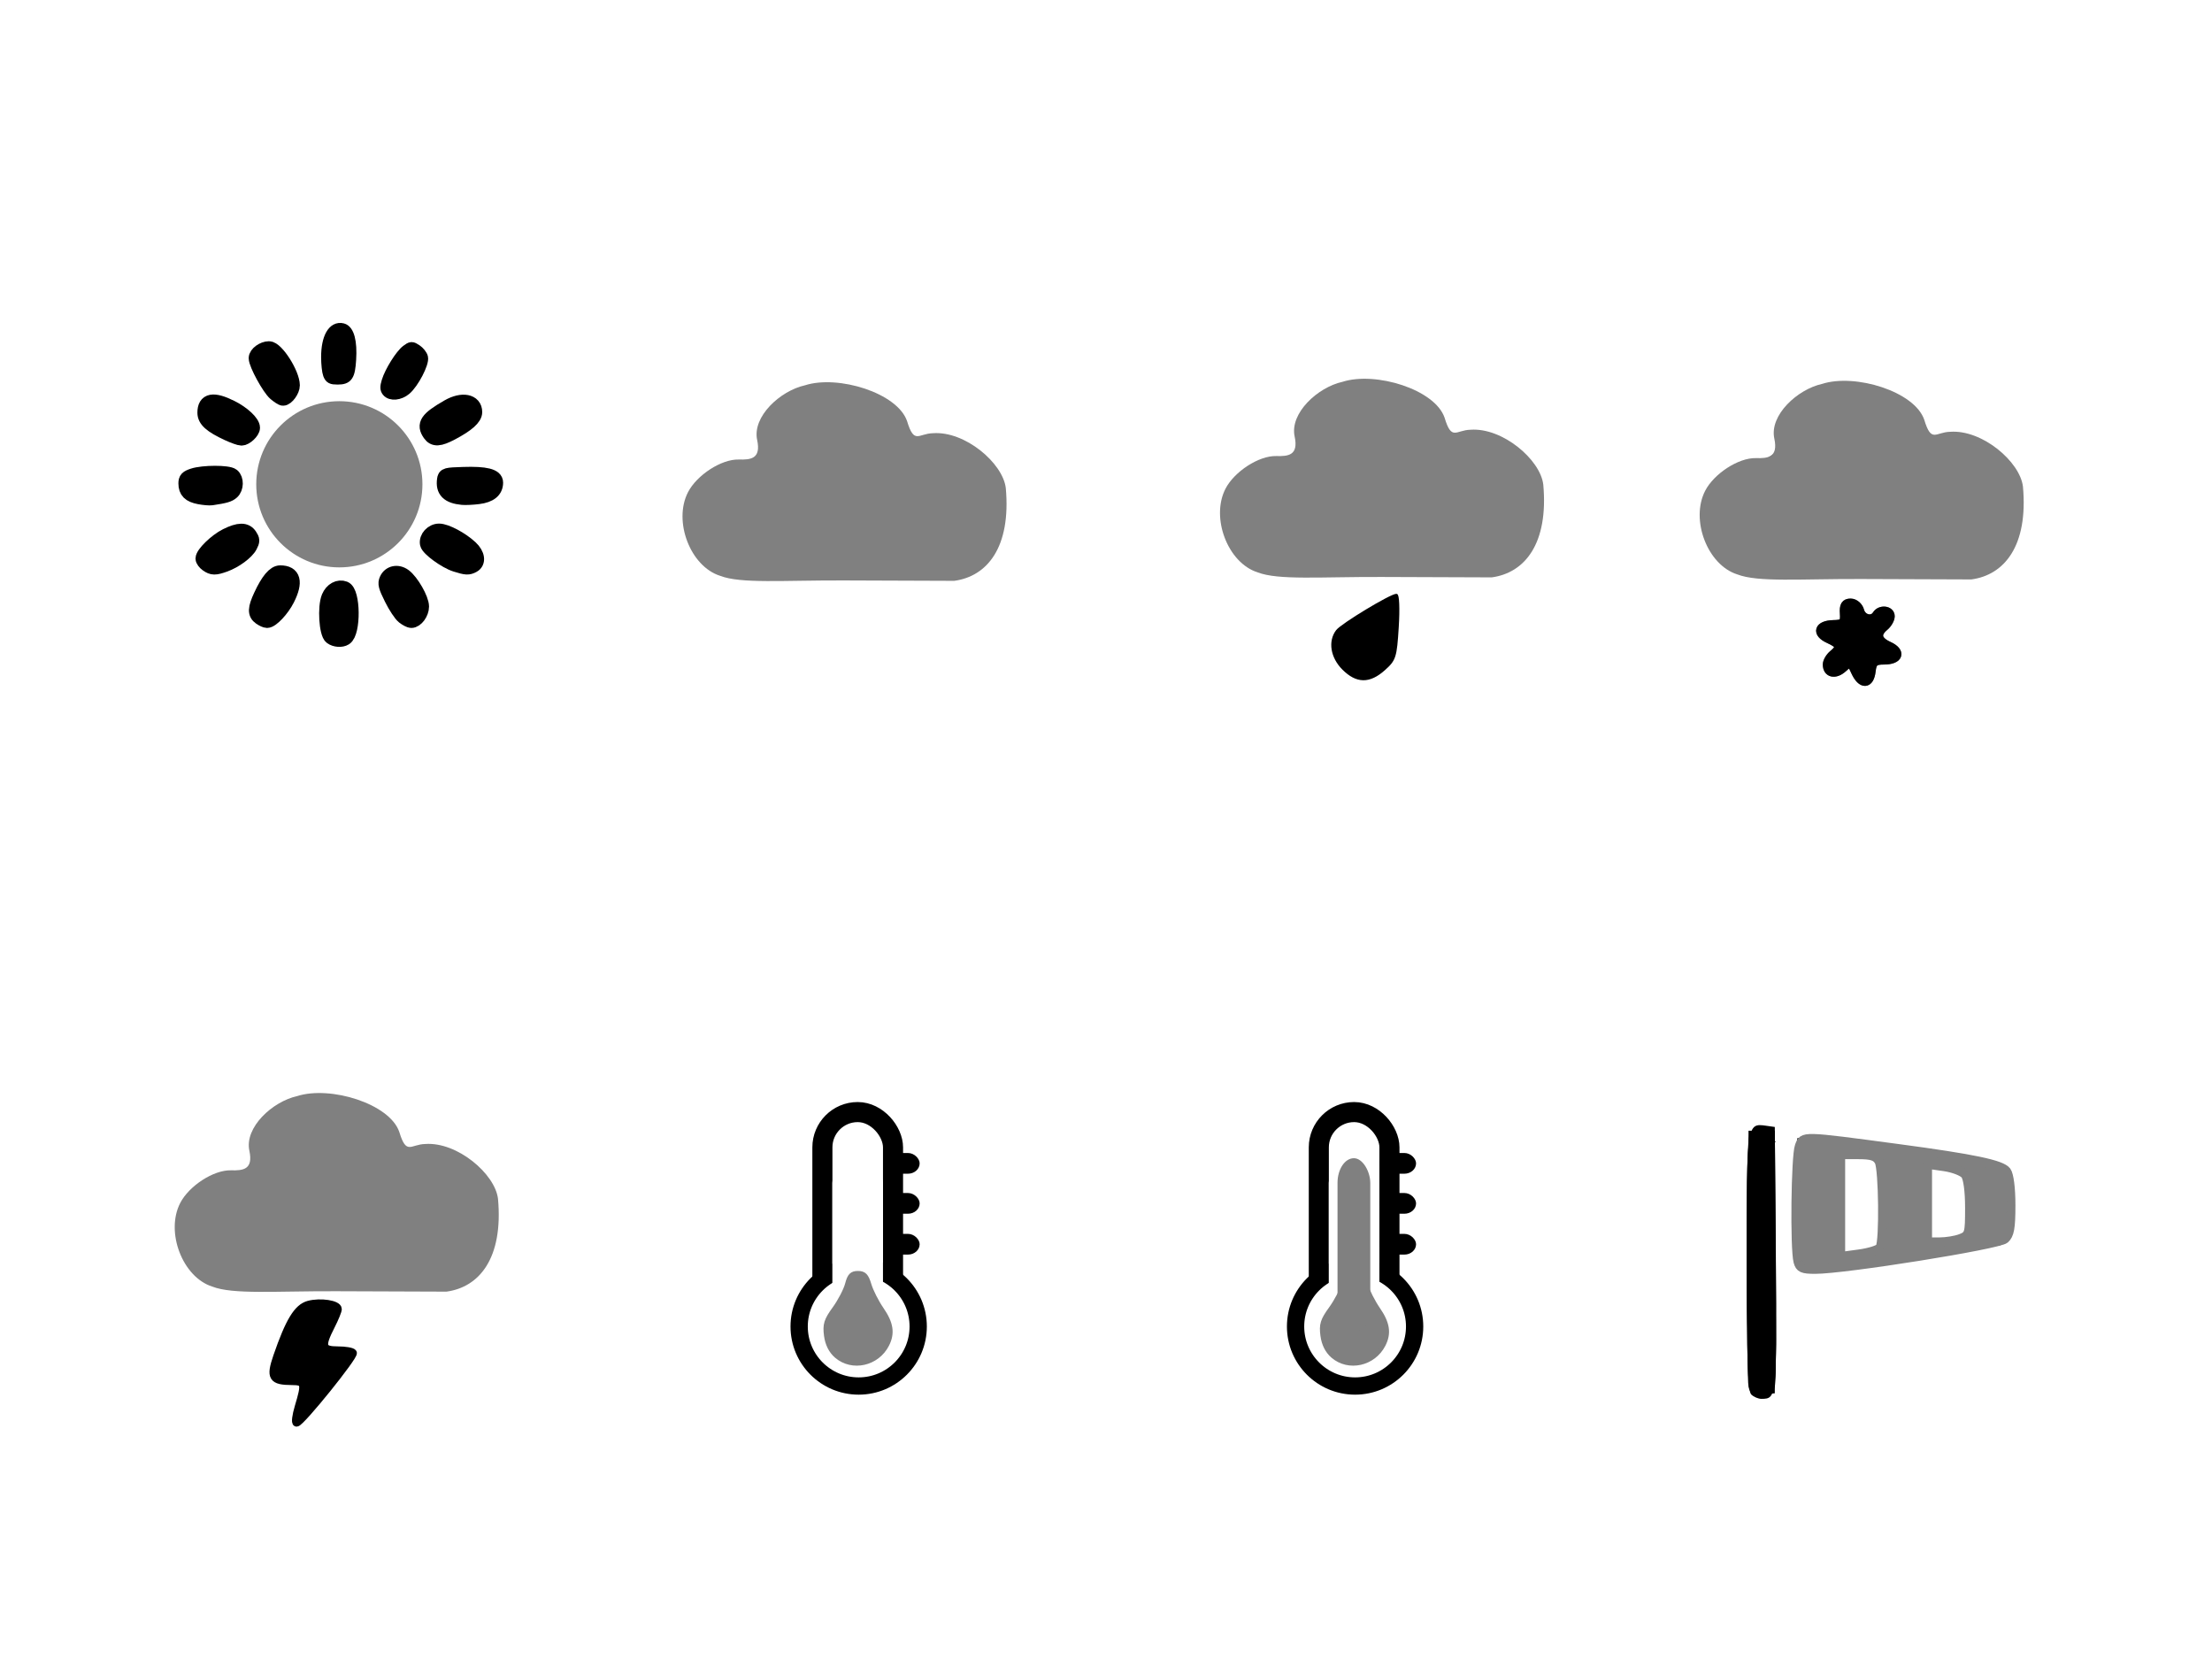 <svg xmlns="http://www.w3.org/2000/svg" viewBox="0 0 1024 768">
<rect width="1024" height="768" id="P010WIImgRct0" fill="#fff" />
<path d="m 392.621,639.744 c 1.433,-0.926 3.777,-1.683 5.209,-1.683 2.315,0 2.315,0.187 0,1.683 -1.433,0.926 -3.777,1.683 -5.209,1.683 -2.315,0 -2.315,-0.187 0,-1.683 0,0 0,0 0,0 m 11.883,-1.614 c 4.898,-4.268 6.818,-15.217 3.443,-19.631 -2.413,-3.156 -10.117,-2.538 -10.117,0.812 0,0.955 1.48,1.349 3.288,0.877 2.796,-0.731 3.193,-0.047 2.654,4.573 -0.349,2.988 -0.201,4.456 0.329,3.262 1.564,-3.522 3.903,-2.477 2.914,1.302 -0.499,1.91 -1.546,3.473 -2.325,3.473 -1.895,0 -3.874,-6.49 -2.606,-8.543 0.553,-0.895 -0.702,-1.879 -2.791,-2.186 -4.95,-0.728 -6.269,-4.876 -1.913,-6.015 2.517,-0.658 3.232,-2.082 2.78,-5.529 -0.336,-2.553 -0.087,-3.47 0.553,-2.038 0.64,1.433 3.378,4.676 6.086,7.208 7.649,7.153 6.336,19.825 -2.497,24.106 -3.778,1.831 -3.774,1.793 0.202,-1.672 0,0 0,0 0,0 m -19.05,-1.425 c -2.16,-2.754 -2.099,-2.816 0.656,-0.656 1.671,1.311 3.039,2.678 3.039,3.039 0,1.429 -1.426,0.509 -3.694,-2.383 0,0 0,0 0,0 m -2.934,-10.601 c -0.097,-7.039 2.469,-10.701 9.181,-13.103 4.258,-1.524 2.337,0.54 -2.955,3.173 -2.964,1.475 -4.003,3.588 -4.201,8.542 -0.355,8.895 -1.906,9.958 -2.025,1.388 0,0 0,0 0,0 m 4.892,4.957 c 0,-0.955 0.345,-1.736 0.766,-1.736 0.421,0 1.249,0.781 1.839,1.736 0.59,0.955 0.246,1.736 -0.766,1.736 -1.011,0 -1.839,-0.781 -1.839,-1.736 0,0 0,0 0,0 m 5.209,-25.834 c 0,-5.431 3.353,-9.415 6.307,-7.493 2.175,1.415 2.492,7.558 0.321,6.216 -0.811,-0.501 -1.026,-1.639 -0.476,-2.528 0.549,-0.889 -0.308,-1.616 -1.905,-1.616 -2.239,0 -2.729,1.193 -2.14,5.209 0.421,2.865 0.118,5.209 -0.671,5.209 -0.79,0 -1.436,-2.248 -1.436,-4.997 0,0 0,0 0,0" />
<path d="m 621.389,639.882 c -5.894,-3.137 -7.81,-5.445 -7.65,-9.214 0.097,-2.282 0.236,-2.286 1.121,-0.031 2.296,5.851 13.171,12.015 15.253,8.647 0.568,-0.919 2.521,-1.67 4.341,-1.67 4.587,0 8.198,-6.867 4.954,-9.419 -1.315,-1.034 -2.63,-2.986 -2.922,-4.338 -0.44,-2.032 -0.064,-2.069 2.171,-0.215 2.257,1.873 2.703,1.778 2.703,-0.574 0,-1.55 -0.781,-2.817 -1.736,-2.817 -0.955,0 -1.736,-1.346 -1.736,-2.991 0,-2.511 0.416,-2.397 2.596,0.715 2.201,3.143 2.478,7.414 1.071,16.561 -0.257,1.669 -7.112,5.941 -11.481,7.155 -1.91,0.531 -5.817,-0.283 -8.682,-1.808 0,0 0,-4e-5 0,-4e-5 m 2.605,-4.004 c -1.565,-1.011 -1.779,-1.694 -0.537,-1.71 1.137,-0.015 2.551,0.755 3.141,1.71 1.332,2.156 0.731,2.156 -2.605,0 0,0 0,0 0,0 m 11.69,-3.473 c 1.635,-1.91 3.218,-3.473 3.517,-3.473 0.299,0 -0.293,1.563 -1.315,3.473 -1.022,1.91 -2.605,3.473 -3.517,3.473 -0.912,0 -0.32,-1.563 1.315,-3.473 0,0 0,0 0,0 m -8.651,-1.15 c 1.194,-0.482 3.147,-0.482 4.341,0 1.194,0.482 0.217,0.876 -2.171,0.876 -2.388,0 -3.364,-0.394 -2.171,-0.876 0,0 0,0 0,0 m -8.085,-1.807 c 0.663,-0.375 0.829,-2.119 0.37,-3.876 -0.459,-1.757 -0.158,-3.612 0.67,-4.124 0.828,-0.512 1.416,1.115 1.306,3.615 -0.109,2.5 -0.953,4.663 -1.875,4.806 -0.922,0.143 -1.134,-0.046 -0.471,-0.422 0,0 0,0 0,0 m -3.669,-10.027 c 2.501,-3.013 3.506,-3.327 3.506,-1.094 0,0.853 -1.283,2.043 -2.85,2.644 -2.383,0.915 -2.491,0.66 -0.656,-1.551 0,0 0,0 0,0 m 14.721,-6.233 c -1.841,-2.978 -0.192,-3.27 3.445,-0.611 2.817,2.06 2.904,2.463 0.534,2.463 -1.559,0 -3.349,-0.833 -3.979,-1.852 0,0 0,0 0,0 m -5.869,-5.817 c -0.075,-1.831 0.335,-2.856 0.912,-2.279 0.577,0.577 0.639,2.075 0.137,3.328 -0.554,1.385 -0.966,0.974 -1.049,-1.049 0,0 -2e-5,0 -2e-5,0 m 5.072,-0.042 c 0,-0.421 0.781,-1.249 1.736,-1.839 0.955,-0.59 1.736,-0.246 1.736,0.766 0,1.011 -0.781,1.839 -1.736,1.839 -0.955,0 -1.736,-0.345 -1.736,-0.766 0,0 0,0 0,0 m 1.4,-26.012 c 0.525,-21.318 0.484,-21.585 -3.473,-22.427 -3.701,-0.788 -3.676,-0.831 0.337,-0.568 0,0 4.341,0.284 4.341,0.284 0,0 0.486,22.14 0.486,22.14 0.267,12.177 -0.123,22.141 -0.868,22.143 -0.745,10e-4 -1.115,-9.706 -0.823,-21.572 0,0 0,0 0,0 m -6.472,-10.411 c -0.075,-1.831 0.335,-2.856 0.912,-2.279 0.577,0.577 0.639,2.075 0.137,3.328 -0.554,1.385 -0.966,0.974 -1.049,-1.049 0,0 -2e-5,0 -2e-5,0" />
<path d="m 810.666,645.516 c -1.539,-1.539 -2.084,-17.587 -2.084,-61.431 0,-63.955 0.038,-64.218 9.021,-62.945 0,0 4.003,0.567 4.003,0.567 0,0 0.457,61.527 0.457,61.527 0.475,63.954 0.442,64.269 -6.621,64.338 -1.48,0.015 -3.629,-0.911 -4.775,-2.057 0,0 0,0 0,0 m 21.259,-59.193 c -0.472,-1.23 -0.643,-15.1 -0.38,-30.822 0,0 0.479,-28.585 0.479,-28.585 0,0 5.495,-0.533 5.495,-0.533 4.715,-0.457 70.44,8.19 84.384,11.103 8.362,1.747 9.967,4.904 9.967,19.61 0,8.113 -0.873,14.629 -2.203,16.448 -1.728,2.364 -10.985,4.301 -42.977,8.997 -44.677,6.557 -53.467,7.164 -54.765,3.781 0,0 0,0 0,0 m 35.262,-7.452 c 3.787,-0.772 3.907,-1.426 3.907,-21.398 0,-22.932 0.16,-22.662 -13.457,-22.72 0,0 -5.643,-0.024 -5.643,-0.024 0,0 0,22.284 0,22.284 0,12.256 0.409,22.693 0.909,23.193 0.865,0.865 5.697,0.413 14.285,-1.337 0,0 0,4e-5 0,4e-5 m 38.419,-5.288 c 0,0 5.426,-1.085 5.426,-1.085 0,0 0,-14.44 0,-14.44 0,-7.942 -0.717,-14.883 -1.592,-15.424 -0.876,-0.541 -5.174,-1.475 -9.55,-2.075 0,0 -7.958,-1.091 -7.958,-1.091 0,0 0,17.6 0,17.6 0,19.614 -0.258,19.302 13.675,16.515 0,0 0,0 0,0" />
<path d="m 809.459,642.062 c -0.538,-2.207 -0.76,-29.799 -0.494,-61.315 0,0 0.485,-57.303 0.485,-57.303 0,0 6.078,0 6.078,0 0,0 6.078,0 6.078,0 0,0 0,60.776 0,60.776 0,0 0,60.776 0,60.776 0,0 -5.584,0.54 -5.584,0.54 -4.617,0.446 -5.753,-0.155 -6.563,-3.473 0,0 0,0 0,0 m 22.751,-56.248 c -0.58,-1.511 -1.054,-14.699 -1.054,-29.307 0,-22.106 0.461,-26.943 2.748,-28.841 3.87,-3.212 89.795,8.89 94.712,13.34 4.376,3.96 4.769,28.426 0.525,32.67 -1.501,1.501 -2.874,2.729 -3.051,2.729 -0.177,0 -19.009,2.735 -41.849,6.078 -47.284,6.92 -50.573,7.131 -52.031,3.331 0,0 0,0 0,0 m 33.241,-5.912 c 0,0 5.643,-0.024 5.643,-0.024 0,0 0,-21.76 0,-21.76 0,-15.894 -0.585,-21.94 -2.171,-22.429 -1.194,-0.368 -5.492,-1.134 -9.55,-1.702 0,0 -7.38,-1.034 -7.38,-1.034 0,0 0,24.533 0,24.533 0,0 0,24.533 0,24.533 0,0 3.907,-1.047 3.907,-1.047 2.149,-0.576 6.447,-1.058 9.55,-1.071 0,0 0,4e-5 0,4e-5 m 41.675,-6.328 c 3.675,-0.985 3.907,-1.952 3.907,-16.255 0,0 0,-15.208 0,-15.208 0,0 -5.426,-1.085 -5.426,-1.085 -13.913,-2.783 -13.675,-3.067 -13.675,16.279 0,0 0,17.364 0,17.364 0,0 5.643,-0.024 5.643,-0.024 3.104,-0.013 7.402,-0.495 9.55,-1.071 0,0 0,4e-5 0,4e-5" />
<path d="m 810.38,642.504 c -1.947,-3.638 -2.563,-109.08 -0.679,-116.115 0.873,-3.259 2.075,-3.902 6.488,-3.473 0,0 5.417,0.527 5.417,0.527 0,0 0.485,57.303 0.485,57.303 0.267,31.516 0.057,59.061 -0.467,61.21 -1.216,4.99 -8.672,5.353 -11.244,0.548 0,0 0,0 0,0 m 22.86,-56.028 c -3.292,-3.292 -2.887,-55.864 0.452,-58.634 2.009,-1.667 11.839,-0.791 47.318,4.215 52.716,7.439 50.86,6.489 50.86,26.039 0,9.77 -0.675,13.166 -3.039,15.281 -2.07,1.853 -16.616,4.706 -45.639,8.951 -48.228,7.055 -47.136,6.964 -49.952,4.148 0,0 0,0 0,0 m 33.948,-6.579 c 3.85,-0.019 3.907,-0.346 3.907,-22.593 0,0 0,-22.574 0,-22.574 0,0 -4.992,0 -4.992,0 -2.746,0 -7.359,-0.473 -10.252,-1.052 0,0 -5.26,-1.052 -5.26,-1.052 0,0 -0.234,24.732 -0.234,24.732 0,0 -0.234,24.732 -0.234,24.732 0,0 6.579,-1.087 6.579,-1.087 3.618,-0.598 8.337,-1.096 10.486,-1.106 0,0 0,0 0,0 m 41.241,-6.133 c 3.167,-0.62 3.473,-2.064 3.473,-16.384 0,-9.243 -0.714,-15.746 -1.736,-15.807 -0.955,-0.057 -5.448,-0.714 -9.985,-1.461 0,0 -8.248,-1.358 -8.248,-1.358 0,0 0,18.716 0,18.716 0,0 0,18.716 0,18.716 0,0 6.512,-0.872  6.512,-0.872 3.581,-0.479 8.074,-1.177 9.985,-1.551 0,0 0,0 0,0" />
<path d="m 811.419,642.766 c -0.463,-0.748 1.25,-1.334 3.805,-1.302 0,0 4.645,0.058 4.645,0.058 0,0 0.934,-28.651 0.934,-28.651 0,0 0.934,-28.651 0.934,-28.651 0,0 0.369,27.207 0.369,27.207 0.203,14.964 -0.106,28.443 -0.685,29.954 -1.079,2.811 -8.486,3.837 -10.001,1.386 0,0 0,3e-5 0,3e-5 m 5.982,-42.774 c -0.075,-1.831 0.335,-2.856 0.912,-2.279 0.577,0.577 0.639,2.075 0.137,3.328 -0.554,1.385 -0.966,0.974 -1.049,-1.049 0,0 -3e-5,0 -3e-5,0 m -0.142,-41.051 c -0.836,-29.492 -0.751,-30.496 2.587,-30.745 2.183,-0.163 2.678,0.22 1.346,1.043 -1.483,0.916 -2.248,10.004 -2.587,30.745 0,0 -0.482,29.444 -0.482,29.444 0,0 -0.864,-30.487 -0.864,-30.487 0,0 0,0 0,0 m 16.067,27.633 c -1.552,-1.56 -2.171,-9.977 -2.171,-29.556 0,-24.887 0.293,-27.531 3.222,-29.099 4.52,-2.419 88.49,9.704 92.717,13.385 2.383,2.075 3.039,5.426 3.039,15.515 0,17.216 -1.114,18.907 -13.408,20.357 -5.519,0.651 -22.146,3.017 -36.949,5.258 -42.385,6.416 -44.038,6.563 -46.45,4.14 0,0 0,0 0,0 m 37.551,-7.637 c 1.231,-1.231 1.468,-40.448 0.256,-42.408 -0.572,-0.926 -5.503,-2.207 -10.958,-2.848 0,0 -9.918,-1.166 -9.918,-1.166 0,0 0,24.788 0,24.788 0,0 0,24.788 0,24.788 0,0 9.896,-1.163 9.896,-1.163 5.443,-0.64 10.269,-1.536 10.725,-1.992 0,0 0,0 0,0 m 39.721,-5.212 c 1.525,-0.481 2.171,-5.336 2.171,-16.334 0,-17.493 0.538,-16.842 -14.76,-17.859 0,0 -6.946,-0.462 -6.946,-0.462 0,0 -0.175,17.364 -0.175,17.364 -0.096,9.55 0.168,17.988 0.588,18.75 0.687,1.247 13.68,0.255 19.122,-1.461 0,0 0,0 0,0 M 810.585,526.814 c 0.766,-3.977 6.243,-5.437 9.034,-2.409 1.535,1.666 1.308,1.917 -1.002,1.105 -1.687,-0.593 -4.226,0.188 -5.831,1.792 -2.632,2.632 -2.795,2.596 -2.201,-0.488 0,0 0,0 0,0" />
<path d="m 835.497,586.824 c -1.358,-2.198 0.941,-2.198 4.341,0 2.245,1.451 2.199,1.687 -0.332,1.71 -1.615,0.015 -3.419,-0.755 -4.009,-1.71 0,0 0,0 0,0 m 8.837,-1.486 c -0.505,-0.817 1.012,-1.117 3.37,-0.666 2.359,0.451 4.289,1.119 4.289,1.486 0,1.344 -6.77,0.619 -7.659,-0.82 0,0 0,0 0,0 m 9.395,-1.885 c 0,-1.011 0.781,-1.839 1.736,-1.839 0.955,0 1.736,0.345 1.736,0.766 0,0.421 -0.781,1.249 -1.736,1.839 -0.955,0.59 -1.736,0.246 -1.736,-0.766 0,0 0,0 0,0 m 5.209,0.086 c 0,-1.059 1.367,-2.036 3.039,-2.172 1.671,-0.136 5.657,-0.462 8.858,-0.724 3.2,-0.262 7.646,-0.935 9.878,-1.496 2.232,-0.56 4.544,-0.234 5.136,0.724 0.629,1.018 -1.311,1.835 -4.669,1.964 -7.593,0.293 -11.699,0.85 -17.467,2.37 -3.094,0.815 -4.775,0.58 -4.775,-0.667 0,0 0,0 0,0 m -16.715,-4.472 c -0.538,-1.401 -0.575,-3.55 -0.083,-4.775 0.562,-1.399 0.946,-1.098 1.032,0.811 0.075,1.671 1.309,3.039 2.742,3.039 1.433,0 2.666,-1.367 2.742,-3.039 0.086,-1.91 0.47,-2.211 1.032,-0.81 0.966,2.405 -2.331,7.322 -4.909,7.322 -0.868,0 -2.018,-1.146 -2.556,-2.547 0,0 -7e-5,0 -7e-5,0 m 45.733,-0.328 c -0.499,-0.806 1.949,-1.375 5.44,-1.264 3.491,0.111 6.8,-0.501 7.354,-1.36 0.553,-0.859 4.823,-1.638 9.488,-1.731 4.665,-0.094 10.674,-0.799 13.353,-1.567 2.679,-0.768 4.462,-0.734 3.961,0.076 -0.501,0.811 -3.837,1.956 -7.413,2.546 -15.836,2.612 -19.02,3.111 -24.966,3.914 -3.47,0.468 -6.717,0.192 -7.216,-0.614 0,0 0,2e-5 0,2e-5 m -13.391,-2.334 c 3.431,-2.217 9.184,-2.217 7.814,0 -0.59,0.955 -3.176,1.724 -5.746,1.71 -3.655,-0.021 -4.105,-0.393 -2.068,-1.71 0,0 0,0 0,0 m 14.365,-10.419 c 0,-4.298 0.339,-6.056 0.753,-3.907 0.414,2.149 0.414,5.665 0,7.814 -0.414,2.149 -0.753,0.391 -0.753,-3.907 0,0 0,0 0,0 m 23.837,-8.596 c 0,-12.968 -0.501,-15.822 -3.024,-17.234 -1.691,-0.947 -2.352,-2.324 -1.499,-3.125 0.839,-0.788 1.86,-0.5 2.268,0.64 0.408,1.14 2.06,1.652 3.669,1.139 2.528,-0.807 2.572,-0.662 0.322,1.071 -2.066,1.591 -1.348,1.805 3.473,1.036 3.975,-0.634 4.92,-0.475 2.732,0.459 -3.164,1.351 -3.176,1.494 -0.214,2.63 1.723,0.661 4.067,0.426 5.21,-0.522 1.56,-1.295 1.878,-0.364 1.276,3.739 -0.703,4.792 -1.063,5.107 -2.923,2.563 -1.167,-1.596 -3.012,-2.901 -4.101,-2.901 -1.089,0 -1.979,-0.781 -1.979,-1.736 0,-0.955 -0.781,-1.736 -1.736,-1.736 -2.522,0 -2.207,24.881 0.347,27.436 1.621,1.621 1.428,2.084 -0.868,2.084 -2.558,0 -2.952,-2.072 -2.952,-15.542 0,0 0,0 0,0 m -63.623,-1.823 c 0,-9.073 0.293,-12.785 0.65,-8.248 0.358,4.536 0.358,11.96 0,16.496 -0.358,4.536 -0.65,0.825 -0.65,-8.248 0,0 0,0 0,0 m 79.834,1.736 c 0,-7.163 0.306,-10.093 0.681,-6.512 0.375,3.581 0.375,9.442 0,13.023 -0.375,3.581 -0.681,0.651 -0.681,-6.512 0,0 0,0 0,0 m -84.895,8.531 c -0.642,-1.038 -0.297,-2.757 0.766,-3.82 1.419,-1.419 1.932,-0.917 1.932,1.888 0,4.193 -0.902,4.839 -2.698,1.932 0,0 0,0 0,0 M 873.105,564.25 c 0,-2.388 0.394,-3.364 0.876,-2.171 0.482,1.194 0.482,3.147 0,4.341 -0.482,1.194 -0.876,0.217 -0.876,-2.171 0,0 0,0 0,0 m 8.461,-0.781 c -0.038,-3.736 0.466,-4.604 1.864,-3.206 1.373,1.373 1.388,2.825 0.053,5.123 -1.634,2.811 -1.87,2.574 -1.916,-1.916 0,0 2e-5,0 2e-5,0 m -3.389,0.058 c -0.075,-1.83 0.335,-2.856 0.912,-2.279 0.577,0.577 0.639,2.075 0.137,3.328 -0.554,1.385 -0.966,0.974 -1.049,-1.049 0,0 -2e-5,0 -2e-5,0 m -5.008,-12.3 c -0.035,-2.865 0.325,-4.247 0.8,-3.072 0.476,1.176 0.505,3.52 0.064,5.209 -0.44,1.69 -0.829,0.728 -0.865,-2.138 0,0 10e-6,0 10e-6,0 m 8.397,-0.087 c 0.046,-4.491 0.283,-4.727 1.916,-1.916 1.336,2.298 1.321,3.749 -0.053,5.123 -1.398,1.398 -1.902,0.53 -1.864,-3.206 0,0 -10e-6,0 -10e-6,0 m 7.366,-2.518 c 0,-4.298 0.339,-6.056 0.753,-3.907 0.414,2.149 0.414,5.665 0,7.814 -0.414,2.149 -0.753,0.391 -0.753,-3.907 0,0 0,0 0,0 m -43.61,1.736 c 0,-2.388 0.394,-3.364 0.876,-2.171 0.482,1.194 0.482,3.147 0,4.341 -0.482,1.194 -0.876,0.217 -0.876,-2.171 0,0 0,0 0,0 m 32.855,1.013 c -0.075,-1.831 0.335,-2.856 0.912,-2.279 0.577,0.577 0.639,2.075 0.137,3.328 -0.554,1.385 -0.966,0.974 -1.049,-1.049 0,0 -2e-5,0 -2e-5,0 m -3.606,-7.959 c -1.635,-5.259 -1.082,-6.966 2.32,-7.158 2.064,-0.116 -0.856,-0.884 -6.491,-1.706 -10.236,-1.494 -12.85,-2.482 -11.124,-4.208 0.504,-0.504 3.03,-0.113 5.612,0.868 2.582,0.982 8.356,1.877 12.83,1.99 4.474,0.113 10.479,0.729 13.344,1.369 0,0 5.209,1.164 5.209,1.164 0,0 -4.341,1.191 -4.341,1.191 -2.388,0.655 -4.587,0.474 -4.887,-0.403 -0.3,-0.877 -1.663,-1.166 -3.029,-0.642 -1.365,0.524 -2.05,1.652 -1.522,2.507 0.528,0.855 -0.583,1.554 -2.47,1.554 -1.887,0 -3.825,0.977 -4.307,2.171 -0.482,1.194 -0.997,1.78 -1.146,1.302 0,0 0,0 0,0 m -32.997,-5.975 c 0,-1.376 0.734,-2.956 1.631,-3.51 0.897,-0.555 1.512,0.571 1.367,2.502 -0.299,3.965 -2.998,4.873 -2.998,1.008 0,0 0,0 0,0 m 57.303,0.766 c -2.022,-1.307 -1.514,-1.689 2.273,-1.71 2.815,-0.015 4.424,0.708 3.805,1.71 -1.332,2.156 -2.741,2.156 -6.078,0 0,0 0,0 0,0 m -51.319,-1.888 c -0.642,-1.038 -0.463,-2.592 0.398,-3.452 0.928,-0.928 1.67,-0.161 1.825,1.888 0.29,3.854 -0.474,4.393 -2.222,1.564 0,0 0,0 0,0 m 5.303,-5.058 c -0.59,-0.955 -0.292,-1.736 0.663,-1.736 0.955,0 2.219,0.781 2.81,1.736 0.59,0.955 0.292,1.736 -0.663,1.736 -0.955,0 -2.219,-0.781 -2.81,-1.736 0,0 0,0 0,0 m -9.55,-1.899 c 0,-0.866 1.563,-1.574 3.473,-1.574 1.91,0 3.473,0.3 3.473,0.666 0,0.366 -1.563,1.074 -3.473,1.574 -1.91,0.499 -3.473,0.2 -3.473,-0.666 0,0 0,0 0,0" />
<path d="m 386.452,638.685 c -2.773,-2.386 -4.5,-5.818 -5.057,-10.054 -0.708,-5.383 -0.048,-7.528 4.044,-13.149 2.69,-3.694 5.514,-9.123 6.276,-12.065 1.086,-4.192 2.223,-5.349 5.254,-5.349 3.032,0 4.227,1.217 5.528,5.63 0.913,3.097 3.651,8.513 6.084,12.036 4.746,6.872 5.492,11.825 2.627,17.428 -4.821,9.427 -17.046,12.154 -24.756,5.522 0,0 0,0 0,0" style="fill:#808080;stroke:#808080;stroke-width:5;stroke-linejoin:round" />
<path d="m 617.183,637.604 c -6.871,-6.871 -5.727,-19.004 2.431,-25.775 2.033,-1.687 2.556,-6.169 2.709,-23.209 0.235,-26.055 1.078,-30.604 5.796,-31.277 4.63,-0.66 5.062,1.546 5.626,28.799 0.427,20.614 0.695,22.216 4.716,28.152 5.525,8.158 6.63,12.176 4.724,17.188 -4.377,11.513 -17.517,14.606 -26.002,6.121 0,0 0,0 0,0"
style="fill:#808080;stroke:#808080;stroke-width:5;stroke-linejoin:round" />
<path
d="m 832.275,584.079 c -1.619,-6.042 -1.127,-48.96 0.614,-53.54 1.874,-4.928 0.791,-4.954 45.828,1.066 35.07,4.687 47.944,7.388 50.271,10.545 1.221,1.657 2.011,7.88 2.011,15.846 0,10.453 -0.572,13.633 -2.815,15.656 -2.965,2.674 -74.103,14.046 -87.868,14.046 -5.973,0 -7.221,-0.562 -8.041,-3.62 0,0 0,0 0,0 m 37.972,-6.629 c 1.815,-2.789 1.45,-36.205 -0.434,-39.726 -1.303,-2.435 -3.402,-3.112 -9.652,-3.112 0,0 -7.987,0 -7.987,0 0,0 0,23.477 0,23.477 0,0 0,23.477 0,23.477 0,0 8.446,-1.15 8.446,-1.15 4.645,-0.632 8.977,-1.967 9.627,-2.966 0,0 0,0 0,0 m 37.322,-4.189 c 3.945,-1.5 4.126,-2.124 4.126,-14.171 0,-7.616 -0.796,-13.635 -2.011,-15.213 -1.106,-1.436 -5.449,-3.104 -9.652,-3.707 0,0 -7.641,-1.096 -7.641,-1.096 0,0 0,17.878 0,17.878 0,0 0,17.878 0,17.878 0,0 5.526,0 5.526,0 3.039,0 7.383,-0.706 9.652,-1.569 0,0 0,0 0,0" style="fill:#808080;fill-opacity:1;stroke:#808080;stroke-width:4;stroke-linejoin:round;" />
<path d="m 152.011,173.275 c -0.472,-1.241 -0.857,-4.814 -0.857,-7.942 0,-8.953 3.013,-14.302 7.431,-13.193 2.923,0.734 4.32,6.021 3.791,14.346 -0.48,7.562 -1.477,9.045 -6.076,9.045 -2.874,0 -3.57,-0.366 -4.288,-2.256 0,0 0,0 0,0" style="opacity:1;fill:#000000;fill-opacity:1;stroke:#000000;stroke-width:5;stroke-linejoin:round;" />
<path d="m 179.266,181.218 c -0.865,-1.042 -0.895,-2.086 -0.135,-4.616 1.376,-4.579 6.31,-12.472 9.062,-14.5 2.205,-1.624 2.415,-1.633 4.626,-0.184 1.274,0.835 2.546,2.433 2.827,3.552 0.65,2.591 -4.221,11.947 -7.779,14.941 -2.894,2.436 -6.935,2.814 -8.601,0.806 0,0 0,0 0,0"
style="opacity:1;fill:#000000;fill-opacity:1;stroke:#000000;stroke-width:5;stroke-linejoin:round;" />
<path d="m 199.122,200.834 c -3.045,-4.348 -1.368,-6.836 8.38,-12.435 6.44,-3.699 12.232,-2.582 12.232,2.359 0,2.64 -3.433,5.707 -10.681,9.541 -5.669,2.999 -8.113,3.131 -9.931,0.535 0,0 0,0 0,0"
style="opacity:1;fill:#000000;fill-opacity:1;stroke:#000000;stroke-width:7;stroke-linejoin:round;" />
<path d="m 214.019,230.231 c -6.458,-0.625 -8.931,-3.105 -8.206,-8.228 0.281,-1.983 0.637,-2.079 8.645,-2.342 10.357,-0.339 14.947,0.806 14.947,3.729 0,3.66 -2.627,5.813 -7.915,6.483 -2.659,0.337 -6.021,0.498 -7.472,0.358 0,0 0,0 0,0"
style="opacity:1;fill:#000000;fill-opacity:1;stroke:#000000;stroke-width:7;stroke-linejoin:round;"
id="path75" />
<path d="m 210.941,261.219 c -4.635,-1.453 -12.606,-7.252 -13.036,-9.485 -0.543,-2.818 2.246,-5.86 5.363,-5.851 3.208,0.009 10.29,3.779 14.517,7.728 3.258,3.044 3.762,6.65 1.127,8.061 -2.13,1.14 -3.058,1.087 -7.971,-0.452 0,0 0,0 0,0" style="opacity:1;fill:#000000;fill-opacity:1;stroke:#000000;stroke-width:7;stroke-linejoin:round;" />
<path d="m 186.908,285.4 c -1.259,-0.991 -3.748,-4.753 -5.532,-8.361 -2.776,-5.618 -3.1,-6.871 -2.255,-8.726 1.385,-3.041 4.993,-3.767 7.937,-1.598 3.399,2.504 8.056,10.64 8.056,14.073 0,2.996 -2.514,6.414 -4.717,6.414 -0.66,0 -2.231,-0.811 -3.49,-1.801 0,0 0,0 0,0" style="opacity:1;fill:#000000;fill-opacity:1;stroke:#000000;stroke-width:7;stroke-linejoin:round;" />
<path d="m 153.449,294.856 c -2.272,-1.661 -3.031,-13.885 -1.142,-18.394 1.381,-3.296 4.415,-4.958 7.142,-3.912 3.987,1.53 4.17,20.244 0.222,22.754 -1.607,1.022 -4.497,0.814 -6.222,-0.448 0,0 0,0 0,0"
style="opacity:1;fill:#000000;fill-opacity:1;stroke:#000000;stroke-width:7;stroke-linejoin:round;" />
<path d="m 120.576,285.833 c -2.528,-1.771 -2.455,-4.112 0.311,-10.056 3.293,-7.074 6.205,-10.558 8.828,-10.558 6.104,0 7.2,4.149 3.195,12.096 -2.407,4.777 -7.206,9.886 -9.287,9.886 -0.601,0 -1.972,-0.616 -3.047,-1.369 0,0 0,0 0,0" style="opacity:1;fill:#000000;fill-opacity:1;stroke:#000000;stroke-width:7;stroke-linejoin:round;" />
<path d="m 95.958,261.212 c -1.075,-0.753 -1.954,-1.939 -1.954,-2.635 0,-2.207 6.098,-8.121 10.78,-10.454 5.773,-2.877 8.967,-2.912 10.798,-0.117 1.249,1.907 1.258,2.399 0.082,4.674 -1.524,2.948 -6.914,6.916 -11.722,8.632 -4.378,1.562 -5.634,1.546 -7.983,-0.099 0,0 -5e-5,4e-5 -5e-5,4e-5"
style="opacity:1;fill:#000000;fill-opacity:1;stroke:#000000;stroke-width:7;stroke-linejoin:round;" />
<path d="m 92.245,229.939 c -4.414,-0.838 -6.155,-2.576 -6.155,-6.147 0,-1.994 0.56,-2.588 3.297,-3.499 4.607,-1.533 16.281,-1.548 18.117,-0.024 1.921,1.595 1.84,5.632 -0.15,7.433 -1.421,1.287 -3.156,1.79 -9.394,2.724 -0.967,0.145 -3.539,-0.074 -5.715,-0.487 0,0 0,-8e-5 0,-8e-5" style="opacity:1;fill:#000000;fill-opacity:1;stroke:#000000;stroke-width:7;stroke-linejoin:round;" />
<path d="m 105.44,200.523 c -7.72,-3.594 -10.557,-6.14 -10.557,-9.474 0,-5.712 3.825,-6.43 12.134,-2.278 5.375,2.686 9.847,6.886 9.847,9.249 0,1.75 -3.207,4.77 -5.056,4.76 -0.846,-0.005 -3.712,-1.02 -6.368,-2.257 0,0 0,0 0,0" style="opacity:1;fill:#000000;fill-opacity:1;stroke:#000000;stroke-width:7;stroke-linejoin:round;" />
<path d="m 127.52,182.078 c -2.785,-2.343 -8.897,-13.534 -8.897,-16.289 0,-1.965 3.224,-4.328 5.905,-4.328 3.387,0 10.738,11.542 10.781,16.927 0.018,2.316 -2.609,5.935 -4.309,5.935 -0.446,0 -2.012,-1.01 -3.479,-2.245 0,0 0,0 0,0"
style="opacity:1;fill:#000000;fill-opacity:1;stroke:#000000;stroke-width:7;stroke-linejoin:round;" />
<ellipse ry="38.469" rx="38.466" cy="224.19" cx="157.089" style="fill:#808080;stroke:none;stroke-width:7;stroke-linejoin:round;" />
<path style="opacity:1;fill:#000000;fill-opacity:1;stroke:#000000;stroke-width:0.88;stroke-linejoin:round;stroke-miterlimit:4;stroke-dasharray:none;stroke-opacity:1" d="m 621.743,309.665 c -5.394,-5.395 -6.591,-12.785 -2.862,-17.682 2.257,-2.964 24.935,-16.663 27.585,-16.663 0.88,0 1.149,6.45 0.621,14.915 -0.874,14.006 -1.255,15.205 -6.256,19.673 -6.883,6.15 -12.771,6.075 -19.088,-0.243 z" />
<path style="fill:#808080;fill-opacity:1;stroke-width:0.44" d="m 582.171,264.948 c -13.772,-4.327 -21.801,-25.27 -14.844,-38.723 4.06,-7.851 15.349,-15.315 23.499,-15.107 5.422,0.138 10.398,-0.226 8.502,-9.041 -2.334,-10.852 10.741,-22.807 22.126,-25.316 15.324,-4.918 42.819,3.5 47.281,16.601 3.313,10.948 5.229,5.711 12.004,5.574 14.806,-1.069 32.286,13.79 33.688,25.357 2.486,27.493 -8.636,40.947 -23.877,42.991 l -51.069,-0.188 c -28.088,-0.103 -47.801,1.588 -57.31,-2.148 z" />
<path style="fill:#808080;stroke-width:0.44"
d="m 333.352,266.554 c -13.772,-4.327 -21.801,-25.27 -14.844,-38.723 4.06,-7.851 15.349,-15.315 23.499,-15.107 5.422,0.138 10.398,-0.226 8.502,-9.041 -2.334,-10.852 10.741,-22.807 22.126,-25.316 15.324,-4.918 42.819,3.5 47.281,16.601 3.313,10.948 5.229,5.711 12.004,5.574 14.806,-1.069 32.286,13.79 33.688,25.357 2.486,27.493 -8.636,40.947 -23.877,42.991 l -51.069,-0.188 c -28.088,-0.103 -47.801,1.588 -57.31,-2.148 z" />
<path style="opacity:1;fill:#000000;fill-opacity:1;stroke:#000000;stroke-width:0.88;stroke-linejoin:round;stroke-miterlimit:4;stroke-dasharray:none;stroke-opacity:1" d="m 801.6,254.563 c -7.112,-7.112 -8.009,-8.944 -8.009,-16.36 0,-10.866 5.731,-17.812 19.211,-23.283 8.834,-3.585 10.32,-4.94 11.912,-10.852 4.484,-16.652 27.591,-26.85 44.562,-19.668 3.245,1.373 9.358,6.323 13.584,11 6.162,6.819 8.887,8.512 13.75,8.544 8.885,0.059 20.463,5.979 25.497,13.038 3.401,4.769 4.402,8.531 4.402,16.544 0,8.855 -0.83,11.402 -5.674,17.417 -3.121,3.875 -8.483,8.03 -11.917,9.234 -4.171,1.462 -21.687,2.223 -52.777,2.292 l -46.534,0.103 z" />
<path style="opacity:1;fill:#000000;fill-opacity:1;stroke:#808080;stroke-width:3.961;stroke-linejoin:round;stroke-miterlimit:4;stroke-dasharray:none;stroke-opacity:1" d="m 858.87,310.93 c -2.093,-4.593 -2.348,-4.668 -5.679,-1.654 -3.65,3.303 -7.385,2.458 -7.385,-1.67 0,-1.33 1.238,-3.444 2.75,-4.7 3.848,-3.194 3.458,-4.589 -1.977,-7.066 -6.032,-2.748 -4.803,-6.652 2.139,-6.795 4.634,-0.096 5.293,-0.761 4.993,-5.042 -0.257,-3.674 0.506,-4.931 2.995,-4.931 1.837,0 3.771,1.65 4.299,3.667 1.005,3.843 5.777,4.976 7.719,1.833 1.686,-2.728 6.417,-2.217 6.417,0.692 0,1.389 -1.238,3.553 -2.75,4.808 -4.051,3.362 -3.361,6.467 1.977,8.899 6.044,2.754 4.783,6.685 -2.145,6.685 -4.454,0 -5.428,0.83 -5.912,5.042 -0.734,6.382 -4.583,6.502 -7.44,0.232 z" />
<path style="fill:#808080;fill-opacity:1;stroke-width:0.44" d="m 804.227,265.899 c -13.772,-4.327 -21.801,-25.27 -14.844,-38.723 4.06,-7.851 15.349,-15.315 23.499,-15.107 5.422,0.138 10.398,-0.226 8.502,-9.041 -2.334,-10.852 10.741,-22.807 22.126,-25.316 15.324,-4.918 42.819,3.5 47.281,16.601 3.313,10.948 5.229,5.711 12.004,5.574 14.806,-1.069 32.286,13.79 33.688,25.357 2.486,27.493 -8.636,40.947 -23.877,42.991 l -51.069,-0.188 c -28.088,-0.103 -47.801,1.588 -57.31,-2.148 z" />
<path d="m 858.87,310.93 c -2.093,-4.593 -2.348,-4.668 -5.679,-1.654 -3.65,3.303 -7.385,2.458 -7.385,-1.67 0,-1.33 1.238,-3.444 2.75,-4.7 3.848,-3.194 3.458,-4.589 -1.977,-7.066 -6.032,-2.748 -4.803,-6.652 2.139,-6.795 4.634,-0.096 5.293,-0.761 4.993,-5.042 -0.257,-3.674 0.506,-4.931 2.995,-4.931 1.837,0 3.771,1.65 4.299,3.667 1.005,3.843 5.777,4.976 7.719,1.833 1.686,-2.728 6.417,-2.217 6.417,0.692 0,1.389 -1.238,3.553 -2.75,4.808 -4.051,3.362 -3.361,6.467 1.977,8.899 6.044,2.754 4.783,6.685 -2.145,6.685 -4.454,0 -5.428,0.83 -5.912,5.042 -0.734,6.382 -4.583,6.502 -7.44,0.232 z" style="opacity:1;fill:#000000;fill-opacity:1;stroke:#000000;stroke-width:3.961;stroke-linejoin:round;stroke-miterlimit:4;stroke-dasharray:none;stroke-opacity:1" />
<path style="opacity:1;fill:#000000;fill-opacity:1;stroke:#000000;stroke-width:3.521;stroke-linejoin:round;stroke-miterlimit:4;stroke-dasharray:none;stroke-opacity:1" d="m 138.209,651.213 c 3.236,-10.754 2.986,-11.751 -2.959,-11.779 -9.295,-0.044 -10.352,-1.78 -7,-11.501 5.621,-16.305 9.45,-22.598 14.606,-24.003 5.439,-1.482 13.611,-0.225 13.611,2.093 0,0.846 -1.441,4.363 -3.202,7.815 -4.798,9.406 -4.298,11.209 3.108,11.209 3.471,0 6.65,0.549 7.064,1.219 0.87,1.407 -24.135,32.407 -26.14,32.407 -0.733,0 -0.322,-3.357 0.913,-7.46 z" />
<path style="fill:#808080;fill-opacity:1;stroke-width:0.44" d="m 98.283,595.601 c -13.772,-4.327 -21.801,-25.27 -14.844,-38.723 4.06,-7.851 15.349,-15.315 23.499,-15.107 5.422,0.138 10.398,-0.226 8.502,-9.041 -2.334,-10.852 10.741,-22.807 22.126,-25.316 15.324,-4.918 42.819,3.5 47.281,16.601 3.313,10.948 5.229,5.711 12.004,5.574 14.806,-1.069 32.286,13.79 33.688,25.357 2.486,27.493 -8.636,40.947 -23.877,42.991 l -51.069,-0.188 c -28.088,-0.103 -47.801,1.588 -57.31,-2.148 z" />
<rect style="fill:#ffffff;stroke:#000000;stroke-width:9.293;stroke-miterlimit:4;stroke-dasharray:none;stroke-opacity:1" width="32.696" height="93.998" x="610.52" y="514.812" ry="16.348" />
<circle style="fill:#ffffff;stroke:#000000;stroke-width:8;stroke-miterlimit:4;stroke-dasharray:none;stroke-opacity:1" cx="627.315" cy="614.075" r="27.556" />
<rect style="fill:#ffffff;stroke:#ffffff;stroke-width:7.906;stroke-miterlimit:4;stroke-dasharray:none;stroke-opacity:1" width="15.531"
height="62.029" x="619.082" y="545.653" ry="1.962" />
<path style="opacity:1;fill:#808080;fill-opacity:1;stroke:#808080;stroke-width:1.997;stroke-linejoin:round;stroke-miterlimit:4;stroke-dasharray:none;stroke-opacity:1" d="m 617.039,627.757 c -2.622,-2.255 -4.253,-5.499 -4.78,-9.504 -0.669,-5.088 -0.046,-7.116 3.823,-12.429 2.542,-3.492 5.212,-8.624 5.933,-11.405 1.027,-3.962 2.101,-5.056 4.966,-5.056 2.866,0 3.995,1.15 5.225,5.322 0.863,2.927 3.451,8.047 5.751,11.377 4.486,6.496 5.192,11.177 2.483,16.474 -4.557,8.911 -16.113,11.488 -23.401,5.22 z" />
<rect style="fill:#000000;stroke:none;stroke-width:10.645;stroke-miterlimit:4;stroke-dasharray:none;stroke-opacity:1" width="16.898" height="9.587" x="638.64" y="571.199" ry="4.793" rx="5.398" />
<rect style="fill:#000000;stroke:none;stroke-width:10.645;stroke-miterlimit:4;stroke-dasharray:none;stroke-opacity:1" width="16.898" height="9.587" x="638.64" y="533.759" ry="4.793" rx="5.398" />
<rect style="fill:#000000;stroke:none;stroke-width:10.645;stroke-miterlimit:4;stroke-dasharray:none;stroke-opacity:1" width="16.898" height="9.587" x="638.64" y="552.283" ry="4.793" rx="5.398" />
<rect style="fill:#808080;stroke:none;stroke-width:7.212;stroke-miterlimit:4;stroke-dasharray:none;stroke-opacity:1" width="15.166" height="80.656" x="619.176" y="536.171" rx="7.583" ry="11.424" />
<rect style="fill:#ffffff;stroke:#000000;stroke-width:9.293;stroke-miterlimit:4;stroke-dasharray:none;stroke-opacity:1" width="32.696" height="93.998" x="380.712" y="514.812" ry="16.348" />
<circle style="fill:#ffffff;stroke:#000000;stroke-width:8;stroke-miterlimit:4;stroke-dasharray:none;stroke-opacity:1" cx="397.506" cy="614.075" r="27.556" />
<rect style="fill:#ffffff;stroke:#ffffff;stroke-width:7.906;stroke-miterlimit:4;stroke-dasharray:none;stroke-opacity:1" width="15.531" height="62.029" x="389.274" y="545.653" ry="1.962" />
<path style="opacity:1;fill:#808080;fill-opacity:1;stroke:#808080;stroke-width:1.997;stroke-linejoin:round;stroke-miterlimit:4;stroke-dasharray:none;stroke-opacity:1" d="m 387.231,627.757 c -2.622,-2.255 -4.253,-5.499 -4.78,-9.504 -0.669,-5.088 -0.046,-7.116 3.823,-12.429 2.542,-3.492 5.212,-8.624 5.933,-11.405 1.027,-3.962 2.101,-5.056 4.966,-5.056 2.866,0 3.995,1.15 5.225,5.322 0.863,2.927 3.451,8.047 5.751,11.377 4.486,6.496 5.192,11.177 2.483,16.474 -4.557,8.911 -16.113,11.488 -23.401,5.22 z" />
<rect style="fill:#000000;stroke:none;stroke-width:10.645;stroke-miterlimit:4;stroke-dasharray:none;stroke-opacity:1" width="16.898" height="9.587" x="408.832" y="571.199" ry="4.793" rx="5.398" />
<rect style="fill:#000000;stroke:none;stroke-width:10.645;stroke-miterlimit:4;stroke-dasharray:none;stroke-opacity:1" width="16.898" height="9.587" x="408.832" y="533.759" ry="4.793" rx="5.398" />
<rect style="fill:#000000;stroke:none;stroke-width:10.645;stroke-miterlimit:4;stroke-dasharray:none;stroke-opacity:1" width="16.898" height="9.587" x="408.832" y="552.283" ry="4.793" rx="5.398" />
</svg>
